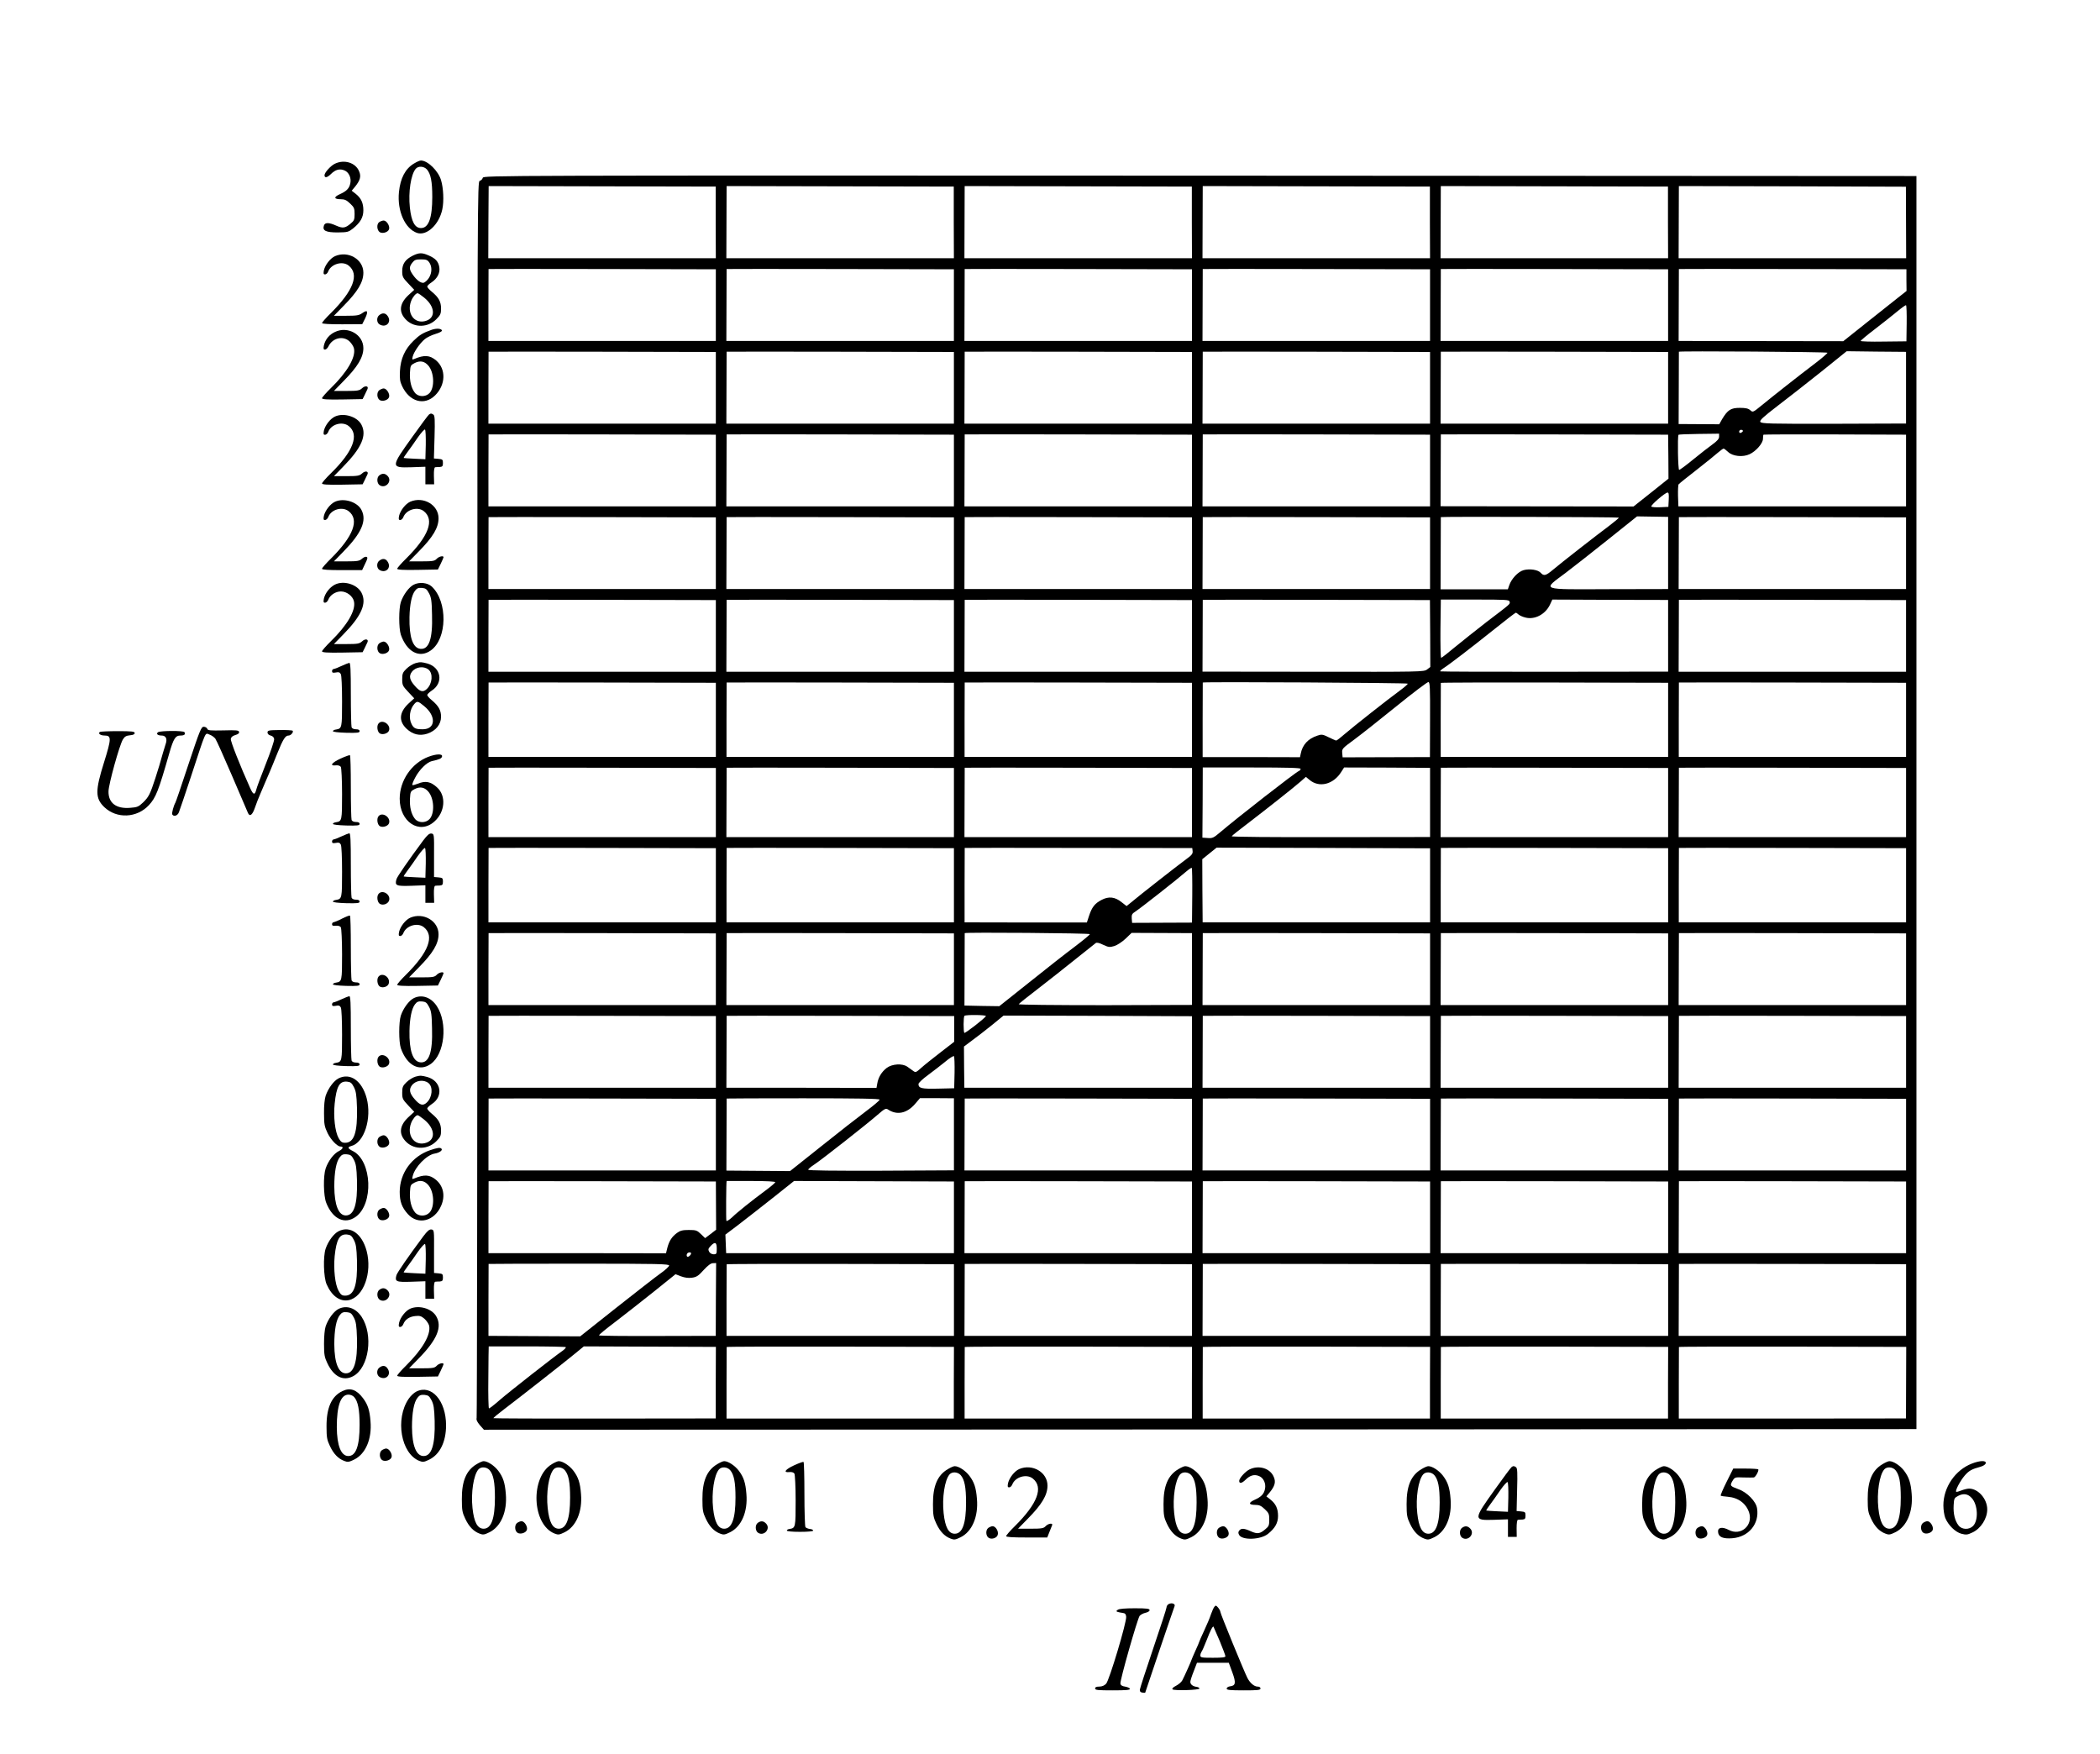 <?xml version="1.0" standalone="no"?>
<!DOCTYPE svg PUBLIC "-//W3C//DTD SVG 20010904//EN"
 "http://www.w3.org/TR/2001/REC-SVG-20010904/DTD/svg10.dtd">
<svg version="1.0" xmlns="http://www.w3.org/2000/svg"
 width="1676pt" height="1400pt" viewBox="0 0 1676 1400"
 preserveAspectRatio="xMidYMid meet">
<g transform="translate(0,1400) scale(0.1,-0.1)"
fill="#000000" stroke="none">
<path d="M3304 12695 c-69 -41 -109 -117 -120 -228 -15 -150 48 -293 145 -326
77 -25 175 66 201 188 14 65 9 170 -10 233 -22 74 -105 156 -160 157 -8 1 -33
-10 -56 -24z m103 -47 c31 -36 43 -96 43 -220 0 -167 -29 -248 -90 -248 -49 0
-77 51 -89 165 -13 122 8 262 47 308 21 24 65 21 89 -5z"/>
<path d="M2672 12693 c-33 -16 -82 -70 -82 -91 0 -24 20 -21 50 8 37 37 71 46
109 30 35 -14 56 -59 47 -102 -8 -41 -30 -64 -84 -88 -51 -23 -47 -40 8 -40
30 0 46 -7 74 -34 32 -30 36 -39 36 -84 0 -44 -4 -54 -30 -75 -44 -38 -64 -41
-116 -18 -60 27 -91 27 -99 0 -13 -40 16 -54 110 -54 79 1 86 3 122 31 59 48
83 89 83 146 0 58 -18 97 -61 131 l-32 25 25 30 c42 51 52 84 34 125 -28 69
-119 97 -194 60z"/>
<path d="M3853 12581 c-3 -11 -13 -21 -24 -24 -19 -5 -19 -91 -19 -4929 0
-2707 -3 -4933 -6 -4944 -4 -15 4 -32 26 -58 l32 -36 5717 2 5716 3 0 5000 0
5000 -5718 3 c-5620 2 -5719 2 -5724 -17z m1859 -356 l1 -286 -908 0 -908 0 1
288 c1 158 2 288 2 288 0 0 408 -1 906 -2 l906 -2 0 -286z m1900 0 l1 -286
-908 0 -908 0 1 288 c1 158 1 288 1 288 1 0 409 -1 907 -2 l906 -2 0 -286z
m1900 0 l1 -286 -908 0 -908 0 1 288 c1 158 1 288 1 288 1 0 409 -1 907 -2
l906 -2 0 -286z m1900 0 l1 -286 -908 0 -908 0 1 288 c1 158 1 288 1 288 1 0
409 -1 907 -2 l906 -2 0 -286z m1900 0 l1 -286 -908 0 -908 0 1 288 c1 158 1
288 1 288 1 0 409 -1 907 -2 l906 -2 0 -286z m1900 0 l1 -286 -908 0 -908 0 1
288 c1 158 1 288 1 288 1 0 409 -1 907 -2 l905 -3 1 -285z m-9499 -660 l0
-286 -908 0 -907 0 0 286 c1 157 1 286 1 288 1 1 409 1 907 0 l907 -2 0 -286z
m1900 0 l0 -286 -908 0 -908 0 1 286 c0 157 1 286 1 288 1 1 409 1 907 0 l907
-2 0 -286z m1900 0 l0 -286 -908 0 -908 0 1 286 c0 157 1 286 1 288 1 1 409 1
907 0 l907 -2 0 -286z m1900 0 l0 -286 -908 0 -908 0 1 286 c0 157 1 286 1
288 1 1 409 1 907 0 l907 -2 0 -286z m1900 0 l0 -286 -908 0 -908 0 1 286 c0
157 1 286 1 288 1 1 409 1 907 0 l907 -2 0 -286z m1902 199 l1 -86 -71 -56
c-38 -31 -152 -121 -252 -200 l-182 -145 -657 1 -657 1 1 286 c0 157 1 286 1
288 1 1 409 1 908 0 l908 -2 0 -87z m2 -346 l-2 -142 -183 -2 c-100 -2 -182 1
-182 5 0 4 51 47 113 94 61 47 141 110 177 140 36 30 68 53 72 51 4 -2 6 -68
5 -146z m-9504 -513 l0 -286 -908 0 -907 0 0 286 c1 157 1 286 1 288 1 1 409
1 907 0 l907 -2 0 -286z m1900 0 l0 -286 -908 0 -908 0 1 286 c0 157 1 286 1
288 1 1 409 1 907 0 l907 -2 0 -286z m1900 0 l0 -286 -908 0 -908 0 1 286 c0
157 1 286 1 288 1 1 409 1 907 0 l907 -2 0 -286z m1900 0 l0 -286 -908 0 -908
0 1 286 c0 157 1 286 1 288 1 1 409 1 907 0 l907 -2 0 -286z m1900 0 l0 -286
-908 0 -908 0 1 286 c0 157 1 286 1 288 1 1 409 1 907 0 l907 -2 0 -286z
m1272 280 c0 -5 -46 -45 -103 -88 -134 -102 -331 -257 -421 -331 -71 -58 -72
-58 -92 -40 -16 14 -36 19 -84 19 -72 0 -97 -17 -141 -90 l-23 -41 -162 1
-162 1 1 287 c0 158 1 288 1 290 2 7 1186 -1 1186 -8z m627 -279 l0 -286 -577
-2 c-517 -1 -578 1 -586 15 -7 12 21 38 138 128 82 62 239 186 350 274 l201
162 237 -3 237 -2 0 -286z m-1302 -345 c0 -5 -7 -11 -15 -15 -9 -3 -15 0 -15
9 0 8 7 15 15 15 8 0 15 -4 15 -9z m-8197 -316 l0 -286 -908 0 -907 0 0 286
c1 157 1 286 1 288 1 1 409 1 907 0 l907 -2 0 -286z m1900 0 l0 -286 -908 0
-908 0 1 286 c0 157 1 286 1 288 1 1 409 1 907 0 l907 -2 0 -286z m1900 0 l0
-286 -908 0 -908 0 1 286 c0 157 1 286 1 288 1 1 409 1 907 0 l907 -2 0 -286z
m1900 0 l0 -286 -908 0 -908 0 1 286 c0 157 1 286 1 288 1 1 409 1 907 0 l907
-2 0 -286z m1902 110 l1 -175 -139 -111 -140 -111 -770 1 -770 1 1 285 c0 157
1 286 1 288 1 1 409 1 908 0 l906 -2 2 -176z m405 160 c0 -17 -15 -34 -52 -61
-29 -21 -99 -75 -155 -121 -56 -46 -106 -83 -112 -83 -9 0 -14 264 -5 280 1 3
75 6 163 7 l161 2 0 -24z m1492 -270 l0 -286 -908 0 -909 0 -3 83 c-1 46 1 88
5 93 5 6 69 58 143 115 74 58 151 120 171 138 20 17 40 32 45 32 4 0 20 -12
36 -27 36 -35 118 -43 171 -18 52 24 107 88 107 123 0 16 2 31 4 33 2 2 259 3
571 2 l567 -2 0 -286z m-1894 -232 l-3 -58 -64 -3 c-35 -2 -68 1 -72 5 -9 9
109 111 129 112 10 1 12 -14 10 -56z m-7605 -428 l0 -286 -908 0 -907 0 0 286
c1 157 1 286 1 288 1 1 409 1 907 0 l907 -2 0 -286z m1900 0 l0 -286 -908 0
-908 0 1 286 c0 157 1 286 1 288 1 1 409 1 907 0 l907 -2 0 -286z m1900 0 l0
-286 -908 0 -908 0 1 286 c0 157 1 286 1 288 1 1 409 1 907 0 l907 -2 0 -286z
m1900 0 l0 -286 -908 0 -908 0 1 286 c0 157 1 286 1 288 1 1 409 1 907 0 l907
-2 0 -286z m1507 284 c0 -4 -35 -33 -77 -65 -101 -75 -384 -296 -449 -351 -57
-48 -73 -52 -98 -24 -22 24 -87 34 -136 21 -44 -12 -97 -68 -115 -121 l-11
-32 -268 0 -269 0 1 287 c0 157 1 287 1 289 2 5 1421 1 1421 -4z m393 -282 l0
-288 -469 -1 c-562 -2 -537 -11 -349 130 66 50 221 172 345 271 l225 180 124
-2 124 -2 0 -288z m1899 -2 l0 -286 -907 0 -908 0 1 286 c0 157 1 286 1 288 1
1 409 1 907 0 l906 -2 0 -286z m-9499 -660 l0 -286 -908 0 -907 0 0 286 c1
157 1 286 1 288 1 1 409 1 907 0 l907 -2 0 -286z m1900 0 l0 -286 -908 0 -908
0 1 286 c0 157 1 286 1 288 1 1 409 1 907 0 l907 -2 0 -286z m1900 0 l0 -286
-908 0 -908 0 1 286 c0 157 1 286 1 288 1 1 409 1 907 0 l907 -2 0 -286z
m1901 19 l1 -267 -26 -20 c-26 -19 -48 -19 -909 -18 l-883 1 1 285 c0 157 1
286 1 288 1 1 409 1 907 0 l906 -2 2 -267z m634 254 c4 -20 13 -12 -183 -161
-82 -64 -196 -154 -253 -201 -56 -47 -106 -86 -110 -86 -5 0 -7 105 -6 233 2
127 3 232 3 232 1 0 124 0 273 0 249 0 273 -1 276 -17z m1265 -272 l0 -286
-907 -1 c-499 -1 -909 1 -912 3 -2 3 8 13 23 23 49 31 222 164 401 307 95 76
175 138 179 138 4 0 14 -6 22 -14 9 -8 33 -19 54 -24 73 -20 158 23 196 100
l20 43 462 -2 462 -1 0 -286z m1899 -1 l0 -286 -907 0 -908 0 1 286 c0 157 1
286 1 288 1 1 409 1 907 0 l906 -2 0 -286z m-9499 -670 l0 -296 -908 0 -907 0
0 296 c1 162 1 296 1 298 1 1 409 1 907 0 l907 -2 0 -296z m1900 0 l0 -296
-908 0 -907 0 0 296 c0 162 1 296 1 298 1 1 409 1 907 0 l907 -2 0 -296z
m1900 0 l0 -296 -908 0 -907 0 0 296 c0 162 1 296 1 298 1 1 409 1 907 0 l907
-2 0 -296z m1722 289 c0 -5 -27 -29 -60 -53 -100 -73 -376 -291 -442 -348 -33
-29 -64 -53 -69 -53 -4 0 -31 12 -60 26 -48 24 -56 25 -91 13 -73 -24 -118
-72 -132 -143 l-6 -29 -389 1 -388 0 0 296 c0 163 1 297 1 299 2 7 1636 -2
1636 -9z m178 -287 l-1 -299 -349 -1 -348 -1 -3 35 c-3 33 1 37 95 106 54 40
206 160 338 267 132 107 247 194 255 193 12 -2 14 -45 13 -300z m1900 -2 l0
-296 -908 0 -907 0 0 293 c0 161 1 295 1 298 1 3 409 4 907 3 l907 -2 0 -296z
m1899 0 l0 -296 -907 0 -907 0 0 296 c0 162 1 296 1 298 1 1 409 1 907 0 l906
-2 0 -296z m-9499 -660 l0 -276 -908 0 -907 0 0 276 c1 151 1 276 1 278 1 1
409 1 907 0 l907 -2 0 -276z m1900 0 l0 -276 -908 0 -908 0 1 276 c0 151 1
276 1 278 1 1 409 1 907 0 l907 -2 0 -276z m1900 0 l0 -276 -908 0 -908 0 1
276 c0 151 1 276 1 278 1 1 409 1 907 0 l907 -2 0 -276z m867 269 c0 -7 -6
-14 -14 -17 -26 -10 -496 -376 -628 -489 -52 -44 -61 -49 -99 -46 l-43 3 2
280 c0 154 1 280 1 280 1 0 177 0 391 0 289 0 390 -3 390 -11z m1033 -268 l0
-276 -794 -1 c-457 -1 -792 2 -789 7 2 5 61 52 130 104 150 115 358 279 419
332 l43 38 29 -24 c77 -65 190 -37 253 63 l23 36 343 -1 343 -2 0 -276z m1900
-1 l0 -276 -908 0 -908 0 1 276 c0 151 1 276 1 278 1 1 409 1 907 0 l907 -2 0
-276z m1899 0 l0 -276 -907 0 -908 0 1 276 c0 151 1 276 1 278 1 1 409 1 907
0 l906 -2 0 -276z m-9499 -660 l0 -296 -908 0 -907 0 0 296 c1 162 1 296 1
298 1 1 409 1 907 0 l907 -2 0 -296z m1900 0 l0 -296 -908 0 -907 0 0 296 c0
162 1 296 1 298 1 1 409 1 907 0 l907 -2 0 -296z m1905 272 c2 -20 -7 -32 -50
-63 -54 -39 -374 -289 -440 -345 l-37 -30 -40 31 c-53 43 -103 48 -160 18 -54
-28 -77 -58 -100 -128 l-17 -52 -488 0 -488 1 0 295 c0 163 1 297 1 299 1 1
409 1 909 0 l907 -1 3 -25z m1895 -272 l0 -296 -908 0 -907 0 -2 252 -1 252
57 46 57 46 852 -2 852 -3 0 -295z m1900 0 l0 -296 -908 0 -907 0 0 296 c0
162 1 296 1 298 1 1 409 1 907 0 l907 -2 0 -296z m1899 0 l0 -296 -907 0 -907
0 0 296 c0 162 1 296 1 298 1 1 409 1 907 0 l906 -2 0 -296z m-5697 -81 l-2
-217 -239 -1 -239 -1 -3 35 c-2 30 2 38 30 56 38 24 343 264 403 317 22 19 43
33 46 31 3 -1 5 -101 4 -220z m-3802 -589 l0 -286 -908 0 -907 0 0 286 c1 157
1 286 1 288 1 1 409 1 907 0 l907 -2 0 -286z m1900 0 l0 -286 -908 0 -908 0 1
286 c0 157 1 286 1 288 1 1 409 1 907 0 l907 -2 0 -286z m1085 280 c-1 -6 -56
-51 -122 -101 -67 -50 -229 -177 -361 -283 l-240 -191 -139 2 -139 3 1 288 c0
158 1 288 1 290 2 8 1001 0 999 -8z m815 -279 l0 -286 -694 -2 c-409 0 -692 3
-689 8 3 5 72 61 155 124 82 64 217 169 298 235 82 66 155 124 162 129 8 6 29
1 59 -14 43 -20 52 -21 89 -10 23 7 61 32 89 58 l49 47 241 -1 241 -1 0 -287z
m1900 -1 l0 -286 -908 0 -908 0 1 286 c0 157 1 286 1 288 1 1 409 1 907 0
l907 -2 0 -286z m1900 0 l0 -286 -908 0 -908 0 1 286 c0 157 1 286 1 288 1 1
409 1 907 0 l907 -2 0 -286z m1899 0 l0 -286 -907 0 -908 0 1 286 c0 157 1
286 1 288 1 1 409 1 907 0 l906 -2 0 -286z m-9499 -660 l0 -286 -908 0 -907 0
0 286 c1 157 1 286 1 288 1 1 409 1 907 0 l907 -2 0 -286z m1902 183 l0 -102
-111 -86 c-61 -47 -130 -102 -153 -123 -40 -36 -44 -38 -64 -23 -12 9 -33 24
-46 33 -40 28 -121 23 -165 -10 -40 -31 -67 -75 -75 -125 l-6 -34 -599 1 -599
0 1 285 c0 157 1 287 1 289 1 1 409 1 908 0 l908 -2 0 -103z m253 103 c-6 -16
-166 -140 -172 -134 -8 9 -8 128 1 136 10 10 175 8 171 -2z m1645 -286 l0
-286 -909 0 -908 0 -2 165 -1 164 64 48 c36 26 107 81 159 123 l93 76 752 -2
752 -3 0 -285z m1900 0 l0 -286 -908 0 -908 0 1 286 c0 157 1 286 1 288 1 1
409 1 907 0 l907 -2 0 -286z m1900 0 l0 -286 -908 0 -908 0 1 286 c0 157 1
286 1 288 1 1 409 1 907 0 l907 -2 0 -286z m1899 0 l0 -286 -907 0 -908 0 1
286 c0 157 1 286 1 288 1 1 409 1 907 0 l906 -2 0 -286z m-7594 -166 l-3 -124
-129 -3 c-132 -3 -156 3 -156 37 0 9 35 42 78 73 42 31 104 79 137 106 33 28
64 47 68 43 4 -4 6 -64 5 -132z m-1905 -494 l0 -286 -908 0 -907 0 0 286 c1
157 1 286 1 288 1 1 409 1 907 0 l907 -2 0 -286z m1307 279 c0 -6 -48 -47
-107 -91 -60 -45 -221 -170 -358 -280 l-250 -199 -254 2 -254 2 1 286 c0 157
1 287 1 289 1 1 276 2 611 2 443 0 610 -3 610 -11z m593 -277 l0 -287 -582 -3
c-382 -1 -581 1 -581 8 0 6 22 24 48 41 62 41 418 321 503 395 59 51 68 56 85
45 71 -48 150 -32 215 42 l41 48 135 0 136 -1 0 -288z m1900 -2 l0 -286 -908
0 -908 0 1 286 c0 157 1 286 1 288 1 1 409 1 907 0 l907 -2 0 -286z m1900 0
l0 -286 -908 0 -908 0 1 286 c0 157 1 286 1 288 1 1 409 1 907 0 l907 -2 0
-286z m1900 0 l0 -286 -908 0 -908 0 1 286 c0 157 1 286 1 288 1 1 409 1 907
0 l907 -2 0 -286z m1899 0 l0 -286 -907 0 -908 0 1 286 c0 157 1 286 1 288 1
1 409 1 907 0 l906 -2 0 -286z m-9498 -567 l1 -192 -44 -34 -44 -33 -33 32
c-31 30 -39 33 -97 33 -50 0 -69 -5 -95 -24 -41 -31 -61 -62 -76 -117 l-11
-45 -709 1 -708 0 0 286 c1 157 1 286 1 288 1 1 409 1 908 0 l906 -2 1 -193z
m473 187 c-1 -5 -38 -37 -82 -69 -104 -77 -221 -170 -266 -214 -20 -18 -39
-30 -42 -25 -4 7 -2 318 2 318 0 0 89 0 196 0 125 0 194 -4 192 -10z m1426
-280 l0 -286 -909 0 -909 0 -3 74 -3 74 98 74 c53 41 177 137 274 214 l176
140 638 -2 638 -2 0 -286z m1900 0 l0 -286 -908 0 -908 0 1 286 c0 157 1 286
1 288 1 1 409 1 907 0 l907 -2 0 -286z m1900 0 l0 -286 -908 0 -908 0 1 286
c0 157 1 286 1 288 1 1 409 1 907 0 l907 -2 0 -286z m1900 0 l0 -286 -908 0
-908 0 1 286 c0 157 1 286 1 288 1 1 409 1 907 0 l907 -2 0 -286z m1899 0 l0
-286 -907 0 -908 0 1 286 c0 157 1 286 1 288 1 1 409 1 907 0 l906 -2 0 -286z
m-9492 -250 c0 -41 -2 -45 -25 -45 -14 0 -29 8 -36 21 -9 17 -7 25 12 45 35
37 49 31 49 -21z m-211 -51 c-6 -8 -15 -14 -20 -14 -14 0 -11 28 4 33 20 7 29
-4 16 -19z m-169 -84 c-1 -8 -32 -37 -71 -64 -38 -27 -197 -151 -354 -275
l-285 -226 -366 2 -366 2 0 286 c1 157 1 286 1 288 1 1 325 2 721 2 634 0 720
-2 720 -15z m373 -270 l-1 -291 -466 -1 c-256 -1 -466 1 -466 5 -1 5 59 54
132 109 73 56 211 164 306 240 l173 139 44 -17 c30 -11 59 -15 87 -11 36 5 51
14 93 61 34 37 58 55 75 55 l25 1 -2 -290z m1900 -5 l0 -286 -908 0 -907 0 0
283 c0 156 1 285 1 288 1 3 409 4 907 3 l907 -2 0 -286z m1900 0 l0 -286 -908
0 -908 0 1 286 c0 157 1 286 1 288 1 1 409 1 907 0 l907 -2 0 -286z m1900 0
l0 -286 -908 0 -908 0 1 286 c0 157 1 286 1 288 1 1 409 1 907 0 l907 -2 0
-286z m1900 0 l0 -286 -908 0 -908 0 1 286 c0 157 1 286 1 288 1 1 409 1 907
0 l907 -2 0 -286z m1899 0 l0 -286 -907 0 -908 0 1 286 c0 157 1 286 1 288 1
1 409 1 907 0 l906 -2 0 -286z m-10697 -376 c3 -4 -9 -17 -27 -30 -67 -46
-424 -326 -499 -391 -43 -38 -82 -68 -87 -68 -4 0 -7 111 -5 248 1 136 2 247
3 247 0 0 137 0 304 0 167 0 307 -3 311 -6z m1197 -284 l0 -285 -886 -1 c-487
-1 -887 1 -888 3 -2 3 38 36 87 73 120 91 472 367 562 441 l72 59 527 -2 527
-2 -1 -286z m1900 0 l0 -286 -907 0 -907 0 0 283 c0 156 1 285 1 288 1 3 409
4 907 3 l907 -2 -1 -286z m1900 0 l0 -286 -907 0 -907 0 0 283 c0 156 1 285 1
288 1 3 409 4 907 3 l907 -2 -1 -286z m1900 0 l0 -286 -907 0 -907 0 0 283 c0
156 1 285 1 288 1 3 409 4 907 3 l907 -2 -1 -286z m1900 0 l0 -286 -907 0
-907 0 0 283 c0 156 1 285 1 288 1 3 409 4 907 3 l907 -2 -1 -286z m1900 0
l-1 -285 -906 -1 -907 0 0 283 c0 156 1 285 1 288 1 3 409 4 907 3 l907 -2 -1
-286z"/>
<path d="M3026 12227 c-22 -16 -18 -65 5 -80 23 -14 67 0 74 24 8 25 -19 69
-43 69 -10 0 -26 -6 -36 -13z"/>
<path d="M3295 11960 c-60 -30 -85 -66 -85 -123 0 -44 4 -53 48 -99 l48 -51
-48 -44 c-73 -69 -77 -138 -13 -199 65 -61 171 -58 236 7 34 34 39 45 39 87 0
54 -19 89 -74 134 -20 16 -36 35 -36 41 0 7 16 22 35 34 45 30 69 76 61 121
-7 44 -30 70 -84 93 -54 24 -77 23 -127 -1z m132 -56 c32 -49 13 -125 -40
-158 -20 -13 -61 15 -94 64 -28 41 -29 60 -2 94 17 22 28 26 69 26 42 0 52 -4
67 -26z m-42 -279 c91 -74 94 -167 6 -188 -87 -21 -146 65 -110 160 12 32 38
63 52 63 5 0 29 -16 52 -35z"/>
<path d="M2674 11956 c-38 -17 -79 -70 -89 -113 -5 -27 -3 -33 9 -33 9 0 20
10 25 23 23 60 113 87 163 48 88 -70 39 -200 -141 -379 -39 -38 -71 -75 -71
-80 0 -7 58 -10 161 -10 l160 1 24 48 c26 56 18 70 -24 40 -25 -18 -44 -21
-127 -21 l-99 0 76 78 c115 116 159 191 159 266 0 107 -121 177 -226 132z"/>
<path d="M3028 11486 c-25 -18 -23 -63 3 -76 50 -28 95 18 65 65 -18 28 -42
31 -68 11z"/>
<path d="M3445 11368 c-71 -25 -97 -41 -145 -88 -69 -67 -103 -143 -108 -241
-3 -61 0 -84 17 -120 59 -126 178 -159 264 -74 85 84 88 211 7 279 -50 42 -94
45 -174 11 -17 -7 -18 -5 -12 20 9 36 57 106 96 138 16 14 55 33 86 42 33 10
54 21 51 28 -5 16 -44 18 -82 5z m-28 -284 c48 -53 54 -175 11 -221 -31 -33
-90 -32 -117 3 -29 37 -43 94 -39 162 3 54 5 58 38 75 42 21 77 15 107 -19z"/>
<path d="M2674 11351 c-46 -21 -78 -60 -89 -108 -5 -26 -3 -33 9 -33 8 0 21
12 28 27 33 67 117 86 168 38 16 -15 32 -41 35 -56 16 -70 -55 -190 -184 -316
-39 -38 -71 -75 -71 -81 0 -9 40 -12 162 -10 l162 3 15 30 c8 17 18 38 23 48
13 27 -17 33 -43 8 -20 -18 -35 -21 -123 -21 l-101 0 76 78 c114 115 159 191
159 264 0 107 -123 178 -226 129z"/>
<path d="M3027 10886 c-22 -17 -20 -64 4 -79 23 -14 67 0 74 24 8 25 -19 69
-43 69 -9 0 -25 -7 -35 -14z"/>
<path d="M3424 10692 c-6 -4 -65 -83 -132 -177 -175 -244 -175 -249 -9 -244
l112 4 0 -70 0 -70 35 0 35 0 -2 68 c-1 44 3 67 10 68 7 1 23 2 37 2 21 2 25
7 25 32 0 27 -3 30 -36 33 l-36 3 5 171 c4 138 2 172 -9 179 -17 11 -21 11
-35 1z m-26 -243 l-3 -114 -85 4 c-47 2 -86 5 -88 6 -2 2 12 23 30 47 18 24
55 76 82 116 28 40 54 68 58 64 5 -5 7 -60 6 -123z"/>
<path d="M2674 10676 c-38 -17 -79 -70 -89 -113 -5 -27 -3 -33 9 -33 9 0 21
11 26 24 23 61 112 86 163 46 87 -69 36 -203 -142 -377 -39 -38 -71 -75 -71
-81 0 -9 40 -12 162 -10 l162 3 15 30 c8 17 18 38 23 48 13 27 -17 33 -43 8
-20 -18 -35 -21 -123 -21 l-101 0 76 78 c144 147 188 247 144 332 -33 65 -141
98 -211 66z"/>
<path d="M3027 10206 c-22 -17 -20 -64 4 -79 47 -29 101 32 64 73 -21 23 -43
25 -68 6z"/>
<path d="M2674 9996 c-38 -17 -79 -70 -89 -113 -5 -27 -3 -33 9 -33 9 0 21 11
26 24 23 61 112 86 163 46 87 -68 37 -200 -142 -378 -39 -38 -71 -75 -71 -81
0 -8 50 -11 160 -11 l160 0 24 51 c20 40 22 51 11 55 -8 3 -24 -4 -36 -15 -20
-18 -35 -21 -123 -21 l-101 0 76 78 c144 147 188 247 144 332 -33 65 -141 98
-211 66z"/>
<path d="M3274 9996 c-38 -17 -79 -70 -89 -113 -5 -27 -3 -33 9 -33 9 0 20 10
25 23 23 60 113 87 163 48 88 -70 39 -200 -141 -379 -39 -38 -71 -75 -71 -81
0 -8 47 -11 163 -9 l162 3 22 45 c12 25 22 48 23 53 0 15 -38 6 -55 -13 -16
-17 -31 -20 -119 -20 l-101 0 76 78 c115 116 159 191 159 266 0 107 -121 177
-226 132z"/>
<path d="M3028 9526 c-25 -18 -23 -63 3 -76 50 -27 94 20 63 67 -16 26 -40 29
-66 9z"/>
<path d="M2672 9334 c-41 -21 -77 -68 -87 -111 -5 -27 -3 -33 9 -33 9 0 21 11
26 24 14 37 58 66 101 66 46 0 95 -37 104 -80 16 -71 -54 -190 -184 -317 -39
-38 -71 -75 -71 -81 0 -9 40 -12 162 -10 l162 3 15 30 c8 17 18 38 23 48 13
27 -17 33 -43 8 -20 -18 -35 -21 -123 -21 l-101 0 76 78 c144 147 188 247 144
332 -35 67 -143 100 -213 64z"/>
<path d="M3302 9334 c-38 -19 -83 -80 -103 -139 -17 -52 -17 -208 0 -260 48
-138 148 -191 239 -126 132 93 136 390 8 510 -33 31 -99 38 -144 15z m122 -69
c18 -33 22 -62 24 -172 6 -193 -25 -279 -94 -271 -59 7 -89 93 -86 252 2 101
18 178 44 211 16 21 27 25 56 23 30 -3 38 -9 56 -43z"/>
<path d="M3027 8866 c-22 -17 -20 -64 4 -79 23 -14 67 0 74 24 8 25 -19 69
-43 69 -9 0 -25 -7 -35 -14z"/>
<path d="M3317 8708 c-21 -6 -54 -26 -73 -45 -30 -29 -34 -40 -34 -84 0 -47 4
-54 48 -101 l48 -51 -48 -44 c-72 -69 -77 -138 -14 -198 50 -47 105 -60 167
-40 68 23 109 74 109 135 0 52 -20 87 -74 132 -20 16 -36 35 -36 41 0 7 16 22
35 35 97 62 76 186 -35 217 -46 12 -55 13 -93 3z m102 -51 c39 -31 32 -114
-13 -156 -30 -28 -54 -22 -95 25 -42 47 -49 79 -24 112 30 40 93 49 132 19z
m-34 -292 c98 -80 92 -185 -11 -185 -56 0 -72 7 -89 41 -25 48 -15 120 22 161
22 25 30 23 78 -17z"/>
<path d="M2725 8685 c-27 -13 -56 -24 -62 -24 -7 -1 -13 -8 -13 -17 0 -13 7
-15 30 -11 23 5 32 2 40 -13 6 -11 10 -102 10 -218 0 -211 -1 -216 -48 -224
-12 -1 -24 -7 -25 -13 -1 -6 41 -11 106 -13 91 -2 107 0 107 13 0 10 -10 15
-29 15 -17 0 -31 6 -35 16 -3 9 -6 128 -6 265 0 193 -3 249 -12 249 -7 -1 -35
-12 -63 -25z"/>
<path d="M3021 8226 c-16 -19 -10 -66 10 -79 23 -14 67 0 74 24 15 47 -54 92
-84 55z"/>
<path d="M1505 7903 c-54 -164 -101 -302 -105 -308 -14 -24 -31 -86 -25 -95
12 -20 43 -10 53 18 6 15 50 144 97 287 123 375 110 346 146 333 16 -5 37 -20
47 -32 9 -12 70 -148 136 -302 65 -153 122 -286 126 -294 14 -29 34 -14 53 40
10 30 32 87 49 125 17 39 36 85 44 103 8 17 20 47 28 65 8 17 34 83 59 144 46
114 64 143 90 143 18 0 41 26 33 38 -2 4 -49 7 -103 6 -88 -1 -98 -3 -98 -20
0 -11 10 -20 25 -24 16 -4 26 -14 28 -28 2 -12 -28 -102 -67 -200 -38 -97 -73
-189 -76 -205 -12 -45 -24 -41 -49 15 -81 180 -157 373 -154 391 2 14 14 24
36 31 22 6 32 14 30 25 -3 13 -21 15 -126 12 -104 -2 -123 -1 -128 13 -3 9
-16 16 -28 16 -20 0 -31 -27 -121 -297z"/>
<path d="M798 8159 c-19 -12 3 -29 37 -29 55 0 55 -23 -5 -215 -71 -226 -70
-286 2 -356 99 -95 261 -88 357 16 55 60 76 113 161 410 35 122 50 145 91 145
30 0 42 10 31 27 -8 13 -189 12 -210 0 -19 -13 -4 -27 28 -27 34 0 47 -27 32
-68 -5 -15 -15 -47 -22 -72 -26 -92 -30 -107 -60 -200 -42 -128 -52 -149 -98
-194 -36 -34 -46 -39 -104 -43 -111 -9 -174 39 -172 132 1 57 87 368 115 414
14 23 26 30 56 33 26 2 38 8 38 18 0 12 -22 15 -133 15 -74 0 -139 -3 -144 -6z"/>
<path d="M2718 7946 c-72 -33 -90 -60 -38 -54 19 2 34 -3 40 -12 5 -8 10 -106
10 -216 0 -213 -1 -218 -48 -226 -12 -1 -24 -7 -25 -13 -1 -6 41 -11 106 -13
91 -2 107 0 107 13 0 10 -10 15 -29 15 -17 0 -31 6 -35 16 -3 9 -6 128 -6 264
0 137 -3 251 -7 253 -5 2 -38 -10 -75 -27z"/>
<path d="M3418 7960 c-133 -51 -228 -189 -228 -334 0 -185 157 -289 276 -183
86 75 97 206 22 273 -51 47 -93 55 -155 29 -20 -8 -39 -13 -42 -10 -3 4 7 31
23 60 33 63 93 122 133 131 60 13 78 21 81 37 5 23 -47 21 -110 -3z m-1 -276
c48 -53 54 -175 11 -221 -31 -33 -90 -32 -117 3 -29 37 -43 94 -39 162 3 54 5
58 38 75 42 21 77 15 107 -19z"/>
<path d="M3021 7486 c-16 -19 -10 -66 10 -79 23 -14 67 0 74 24 15 47 -54 92
-84 55z"/>
<path d="M2725 7325 c-27 -13 -56 -24 -62 -24 -7 -1 -13 -8 -13 -17 0 -13 7
-15 30 -11 23 5 32 2 40 -13 6 -11 10 -102 10 -218 0 -211 -1 -216 -48 -224
-12 -1 -24 -7 -25 -13 -1 -6 41 -11 106 -13 91 -2 107 0 107 13 0 10 -10 15
-29 15 -17 0 -31 6 -35 16 -3 9 -6 128 -6 265 0 193 -3 249 -12 249 -7 -1 -35
-12 -63 -25z"/>
<path d="M3378 7293 c-116 -156 -209 -290 -214 -310 -14 -51 -3 -56 119 -52
l112 4 0 -70 0 -70 35 0 35 0 -2 68 c-1 44 3 67 10 68 7 1 23 2 37 2 21 2 25
7 25 32 0 27 -3 30 -36 33 l-35 3 0 172 c1 169 1 172 -21 175 -16 2 -32 -11
-65 -55z m20 -184 l-3 -114 -85 4 c-47 2 -86 5 -88 6 -2 2 12 23 30 47 18 24
55 76 82 116 28 40 54 68 58 64 5 -5 7 -60 6 -123z"/>
<path d="M3021 6866 c-16 -19 -10 -66 10 -79 26 -16 68 0 75 29 12 47 -55 87
-85 50z"/>
<path d="M2730 6669 c-30 -16 -61 -28 -67 -29 -7 0 -13 -7 -13 -16 0 -11 8
-15 30 -12 19 2 34 -3 40 -12 5 -8 10 -106 10 -216 0 -213 -1 -218 -48 -226
-12 -1 -24 -7 -25 -13 -1 -6 41 -11 106 -13 91 -2 107 0 107 13 0 10 -10 15
-29 15 -17 0 -31 6 -35 16 -3 9 -6 128 -6 264 0 137 -3 251 -7 253 -5 2 -33
-9 -63 -24z"/>
<path d="M3274 6676 c-38 -17 -79 -70 -89 -113 -5 -27 -3 -33 9 -33 9 0 20 10
25 23 23 60 113 87 163 48 88 -70 39 -200 -141 -379 -39 -38 -71 -75 -71 -81
0 -8 47 -11 163 -9 l162 3 22 45 c12 25 22 48 23 53 0 15 -38 6 -55 -13 -16
-17 -31 -20 -119 -20 l-101 0 76 78 c115 116 159 191 159 266 0 107 -121 177
-226 132z"/>
<path d="M3021 6206 c-16 -19 -10 -66 10 -79 24 -15 66 -1 72 25 13 49 -51 91
-82 54z"/>
<path d="M2725 6025 c-27 -13 -56 -24 -62 -24 -7 -1 -13 -8 -13 -17 0 -13 7
-15 30 -11 23 5 32 2 40 -13 6 -11 10 -102 10 -218 0 -211 -1 -216 -48 -224
-12 -1 -24 -7 -25 -13 -1 -6 41 -11 106 -13 91 -2 107 0 107 13 0 10 -10 15
-29 15 -17 0 -31 6 -35 16 -3 9 -6 128 -6 265 0 193 -3 249 -12 249 -7 -1 -35
-12 -63 -25z"/>
<path d="M3302 6034 c-38 -19 -83 -80 -103 -139 -17 -52 -17 -208 0 -260 48
-138 148 -191 239 -126 111 79 137 327 48 462 -47 71 -120 95 -184 63z m122
-69 c18 -33 22 -62 24 -172 6 -193 -25 -279 -94 -271 -59 7 -89 93 -86 252 2
101 18 178 44 211 16 21 27 25 56 23 30 -3 38 -9 56 -43z"/>
<path d="M3021 5566 c-16 -19 -10 -66 10 -79 23 -14 67 0 74 24 15 47 -54 92
-84 55z"/>
<path d="M3317 5408 c-21 -6 -54 -26 -73 -45 -30 -29 -34 -40 -34 -84 0 -47 4
-54 48 -101 l48 -51 -48 -44 c-73 -69 -77 -138 -13 -199 65 -61 171 -58 236 7
34 34 39 45 39 87 0 54 -19 89 -74 134 -20 16 -36 35 -36 41 0 7 16 22 35 35
97 62 76 186 -35 217 -46 12 -55 13 -93 3z m102 -51 c39 -31 32 -114 -13 -156
-30 -28 -54 -22 -95 25 -42 47 -49 79 -24 112 30 40 93 49 132 19z m-34 -292
c91 -74 94 -167 6 -188 -87 -21 -146 65 -110 160 12 32 38 63 52 63 5 0 29
-16 52 -35z"/>
<path d="M2702 5394 c-38 -19 -83 -80 -103 -139 -8 -24 -14 -79 -13 -140 0
-89 4 -106 29 -159 27 -54 77 -106 103 -106 27 0 19 -20 -13 -36 -40 -19 -85
-78 -106 -139 -20 -60 -18 -219 5 -275 51 -129 147 -174 235 -111 144 103 130
445 -21 524 -44 22 -47 32 -15 41 104 26 166 221 123 383 -37 138 -131 204
-224 157z m122 -69 c17 -33 22 -62 25 -165 5 -196 -23 -280 -94 -280 -26 0
-35 7 -53 38 -28 51 -42 169 -31 274 14 137 38 181 98 176 29 -3 38 -10 55
-43z m0 -580 c17 -33 22 -62 25 -165 5 -191 -23 -280 -89 -280 -58 0 -91 83
-92 231 0 114 15 198 44 234 16 21 27 25 56 23 30 -3 38 -9 56 -43z"/>
<path d="M3027 4926 c-22 -17 -20 -64 4 -79 23 -14 67 0 74 24 8 25 -19 69
-43 69 -9 0 -25 -7 -35 -14z"/>
<path d="M3433 4821 c-146 -50 -242 -182 -243 -332 0 -78 17 -125 66 -179 81
-89 212 -56 265 68 34 78 18 156 -41 206 -50 42 -94 45 -174 11 -17 -7 -18 -5
-12 20 18 73 112 169 176 179 37 6 66 27 53 39 -10 11 -33 7 -90 -12z m-16
-277 c48 -53 54 -175 11 -221 -31 -33 -90 -32 -117 3 -29 37 -43 94 -39 162 3
54 5 58 38 75 42 21 77 15 107 -19z"/>
<path d="M3027 4346 c-22 -17 -20 -64 4 -79 23 -14 67 0 74 24 8 25 -19 69
-43 69 -9 0 -25 -7 -35 -14z"/>
<path d="M2702 4174 c-38 -19 -83 -80 -103 -139 -21 -62 -17 -229 8 -285 41
-93 106 -140 176 -126 118 24 189 219 143 393 -37 138 -131 204 -224 157z
m122 -69 c17 -33 22 -62 25 -165 5 -196 -23 -280 -94 -280 -26 0 -35 7 -53 39
-28 50 -41 171 -31 277 14 133 39 177 98 172 29 -3 38 -10 55 -43z"/>
<path d="M3378 4133 c-116 -156 -209 -290 -214 -310 -14 -51 -3 -56 119 -52
l112 4 0 -70 0 -70 35 0 35 0 -2 68 c-1 44 3 67 10 68 7 1 23 2 37 2 21 2 25
7 25 32 0 27 -3 30 -36 33 l-35 3 0 172 c1 169 1 172 -21 175 -16 2 -32 -11
-65 -55z m20 -184 l-3 -114 -85 4 c-47 2 -86 5 -88 6 -2 2 12 23 30 47 18 24
55 76 82 116 28 40 54 68 58 64 5 -5 7 -60 6 -123z"/>
<path d="M3027 3706 c-22 -17 -20 -64 4 -79 47 -29 101 32 64 73 -21 23 -43
25 -68 6z"/>
<path d="M2702 3554 c-38 -19 -83 -80 -103 -139 -8 -24 -13 -79 -13 -140 0
-87 4 -107 27 -155 51 -108 128 -145 207 -102 125 68 161 329 66 473 -47 71
-120 95 -184 63z m122 -69 c17 -33 22 -62 25 -165 5 -188 -24 -280 -88 -280
-59 0 -92 82 -93 231 0 114 15 198 44 234 16 21 27 25 56 23 30 -3 38 -9 56
-43z"/>
<path d="M3274 3556 c-38 -17 -79 -70 -89 -113 -5 -27 -3 -33 9 -33 9 0 20 10
25 23 14 36 47 59 94 64 36 4 48 1 74 -21 17 -15 34 -40 38 -56 15 -70 -52
-187 -184 -318 -39 -38 -71 -75 -71 -81 0 -8 47 -11 163 -9 l162 3 22 45 c12
25 22 48 23 53 0 15 -38 6 -55 -13 -16 -17 -31 -20 -119 -20 l-101 0 76 78
c149 152 191 254 139 340 -37 60 -136 88 -206 58z"/>
<path d="M3028 3086 c-25 -18 -23 -63 3 -76 50 -27 94 20 63 67 -16 26 -40 29
-66 9z"/>
<path d="M2732 2898 c-86 -41 -127 -134 -126 -283 0 -87 4 -107 27 -155 29
-62 66 -101 114 -119 28 -11 37 -10 80 11 91 45 142 164 130 305 -7 91 -22
134 -60 185 -52 69 -103 86 -165 56z m95 -48 c30 -34 43 -101 43 -221 0 -168
-29 -249 -90 -249 -58 0 -91 83 -92 231 0 171 31 259 93 259 17 0 36 -8 46
-20z"/>
<path d="M3322 2894 c-18 -9 -46 -35 -61 -58 -109 -161 -61 -437 86 -495 28
-11 37 -10 80 11 84 42 133 142 133 273 0 198 -118 330 -238 269z m122 -69
c17 -33 22 -62 25 -165 5 -188 -24 -280 -88 -280 -59 0 -92 82 -93 231 0 114
15 198 44 234 16 21 27 25 56 23 30 -3 38 -9 56 -43z"/>
<path d="M3047 2426 c-22 -17 -20 -64 4 -79 23 -14 67 0 74 24 8 25 -19 69
-43 69 -9 0 -25 -7 -35 -14z"/>
<path d="M3804 2315 c-83 -49 -119 -135 -118 -280 0 -87 4 -107 27 -155 29
-62 66 -101 114 -119 28 -11 37 -10 80 11 91 45 142 164 130 305 -7 91 -22
134 -60 185 -31 41 -85 77 -117 77 -8 1 -33 -10 -56 -24z m103 -47 c31 -36 43
-96 43 -220 0 -167 -29 -248 -90 -248 -49 0 -77 51 -89 165 -13 122 8 262 47
308 21 24 65 21 89 -5z"/>
<path d="M4404 2315 c-174 -104 -159 -483 23 -554 28 -11 37 -10 80 11 91 45
142 164 130 305 -7 91 -22 134 -60 185 -31 41 -85 77 -117 77 -8 1 -33 -10
-56 -24z m103 -47 c31 -36 43 -96 43 -220 0 -167 -29 -248 -90 -248 -49 0 -77
51 -89 165 -13 122 8 262 47 308 21 24 65 21 89 -5z"/>
<path d="M5724 2315 c-83 -49 -119 -135 -118 -280 0 -87 4 -107 27 -155 29
-62 66 -101 114 -119 28 -11 37 -10 80 11 91 45 142 164 130 305 -7 91 -22
134 -60 185 -31 41 -85 77 -117 77 -8 1 -33 -10 -56 -24z m103 -47 c31 -36 43
-96 43 -220 0 -167 -29 -248 -90 -248 -49 0 -77 51 -89 165 -13 122 8 262 47
308 21 24 65 21 89 -5z"/>
<path d="M6338 2306 c-72 -33 -90 -60 -38 -54 19 2 34 -3 40 -12 5 -8 10 -106
10 -216 0 -213 -1 -218 -48 -226 -12 -1 -23 -7 -22 -13 0 -6 42 -10 105 -10
63 0 105 4 105 10 0 6 -12 12 -27 13 -15 2 -31 9 -35 15 -4 7 -8 125 -8 264 0
138 -3 254 -7 256 -5 2 -38 -10 -75 -27z"/>
<path d="M15024 2315 c-83 -49 -119 -135 -118 -280 0 -87 4 -107 27 -155 29
-62 66 -101 114 -119 28 -11 37 -10 80 11 91 45 142 164 130 305 -7 91 -22
134 -60 185 -31 41 -85 77 -117 77 -8 1 -33 -10 -56 -24z m103 -47 c31 -36 43
-96 43 -220 0 -167 -29 -248 -90 -248 -49 0 -77 51 -89 165 -13 122 8 262 47
308 21 24 65 21 89 -5z"/>
<path d="M15738 2320 c-133 -51 -228 -189 -228 -334 0 -35 7 -80 15 -100 24
-58 79 -112 128 -126 39 -10 49 -9 89 10 67 31 118 111 118 184 0 84 -72 166
-145 166 -14 0 -42 -7 -62 -15 -20 -8 -38 -13 -41 -10 -9 9 34 90 69 130 34
39 57 51 124 69 24 7 41 18 43 29 5 23 -46 22 -110 -3z m-1 -276 c48 -53 54
-175 11 -221 -31 -33 -90 -32 -117 3 -29 37 -43 94 -39 162 3 54 5 58 38 75
42 21 77 15 107 -19z"/>
<path d="M7564 2275 c-83 -49 -119 -135 -118 -280 0 -87 4 -107 27 -155 29
-62 66 -101 114 -119 28 -11 37 -10 80 11 91 45 142 164 130 305 -7 91 -22
134 -60 185 -31 41 -85 77 -117 77 -8 1 -33 -10 -56 -24z m103 -47 c31 -36 43
-96 43 -220 0 -167 -29 -248 -90 -248 -49 0 -77 51 -89 165 -13 122 8 262 47
308 21 24 65 21 89 -5z"/>
<path d="M9404 2275 c-83 -49 -119 -135 -118 -280 0 -87 4 -107 27 -155 29
-62 66 -101 114 -119 28 -11 37 -10 80 11 91 45 142 164 130 305 -7 91 -22
134 -60 185 -31 41 -85 77 -117 77 -8 1 -33 -10 -56 -24z m103 -47 c31 -36 43
-96 43 -220 0 -167 -29 -248 -90 -248 -49 0 -77 51 -89 165 -13 122 8 262 47
308 21 24 65 21 89 -5z"/>
<path d="M11344 2275 c-83 -49 -119 -135 -118 -280 0 -87 4 -107 27 -155 29
-62 66 -101 114 -119 28 -11 37 -10 80 11 91 45 142 164 130 305 -7 91 -22
134 -60 185 -31 41 -85 77 -117 77 -8 1 -33 -10 -56 -24z m103 -47 c31 -36 43
-96 43 -220 0 -167 -29 -248 -90 -248 -49 0 -77 51 -89 165 -13 122 8 262 47
308 21 24 65 21 89 -5z"/>
<path d="M12064 2292 c-6 -4 -65 -83 -132 -177 -175 -244 -175 -249 -9 -244
l112 4 0 -70 0 -70 35 0 35 0 -1 68 c0 41 4 67 10 68 6 1 22 2 36 2 21 2 25 7
25 32 0 27 -3 30 -36 33 l-35 3 4 171 c4 137 2 172 -9 179 -17 11 -21 11 -35
1z m-26 -243 l-3 -114 -85 4 c-47 2 -86 5 -88 6 -2 2 12 23 30 47 18 24 55 76
82 116 28 40 54 68 58 64 5 -5 7 -60 6 -123z"/>
<path d="M13224 2275 c-83 -49 -119 -135 -118 -280 0 -87 4 -107 27 -155 29
-62 66 -101 114 -119 28 -11 37 -10 80 11 91 45 142 164 130 305 -7 91 -22
134 -60 185 -31 41 -85 77 -117 77 -8 1 -33 -10 -56 -24z m103 -47 c31 -36 43
-96 43 -220 0 -167 -29 -248 -90 -248 -49 0 -77 51 -89 165 -13 122 8 262 47
308 21 24 65 21 89 -5z"/>
<path d="M8134 2276 c-38 -17 -79 -70 -89 -113 -5 -27 -3 -33 9 -33 9 0 20 10
25 23 23 60 113 87 163 48 88 -70 39 -200 -141 -379 -39 -38 -71 -75 -71 -81
0 -8 51 -11 164 -11 l164 0 17 43 c9 23 19 48 22 55 8 20 -32 14 -52 -8 -16
-17 -31 -20 -119 -20 l-101 0 76 78 c115 116 159 191 159 266 0 107 -121 177
-226 132z"/>
<path d="M9972 2273 c-33 -16 -82 -70 -82 -91 0 -24 20 -21 50 8 37 37 71 46
109 30 35 -14 56 -59 47 -102 -8 -41 -30 -64 -84 -88 -51 -23 -47 -40 8 -40
30 0 46 -7 74 -34 32 -30 36 -39 36 -84 0 -44 -4 -54 -30 -75 -44 -38 -64 -41
-116 -18 -55 25 -77 26 -93 7 -9 -11 -10 -20 -2 -35 24 -45 172 -40 231 8 56
45 80 87 80 143 0 58 -18 97 -61 131 l-32 25 25 30 c42 51 52 84 34 125 -28
69 -119 97 -194 60z"/>
<path d="M13780 2174 c-29 -58 -50 -107 -47 -110 2 -3 28 -7 56 -9 85 -7 147
-54 171 -127 32 -103 -67 -188 -162 -138 -54 28 -91 21 -86 -18 4 -39 40 -54
115 -48 130 11 216 116 196 239 -8 54 -79 128 -148 152 -67 25 -70 28 -49 65
19 31 20 32 89 29 39 -1 75 -1 82 0 13 1 44 57 35 65 -3 3 -49 6 -102 6 l-97
0 -53 -106z"/>
<path d="M4127 1846 c-22 -17 -20 -64 4 -79 23 -14 67 0 74 24 8 25 -19 69
-43 69 -9 0 -25 -7 -35 -14z"/>
<path d="M6047 1846 c-22 -17 -20 -64 4 -79 47 -29 101 32 64 73 -21 23 -43
25 -68 6z"/>
<path d="M15347 1846 c-22 -17 -20 -64 4 -79 23 -14 67 0 74 24 8 25 -19 69
-43 69 -9 0 -25 -7 -35 -14z"/>
<path d="M7887 1806 c-22 -17 -20 -64 4 -79 24 -15 66 -1 72 25 8 28 -17 68
-41 68 -9 0 -25 -7 -35 -14z"/>
<path d="M9727 1806 c-22 -17 -20 -64 4 -79 23 -14 67 0 74 24 8 25 -19 69
-43 69 -9 0 -25 -7 -35 -14z"/>
<path d="M11667 1806 c-22 -17 -20 -64 4 -79 47 -29 101 32 64 73 -21 23 -43
25 -68 6z"/>
<path d="M13547 1806 c-22 -17 -20 -64 4 -79 23 -14 67 0 74 24 8 25 -19 69
-43 69 -9 0 -25 -7 -35 -14z"/>
<path d="M9326 1198 c-9 -5 -16 -17 -16 -26 0 -9 -48 -156 -106 -327 -58 -171
-106 -319 -107 -330 -1 -14 5 -21 21 -23 12 -2 22 -2 22 0 1 6 227 673 234
689 9 20 -23 31 -48 17z"/>
<path d="M9693 1178 c-7 -7 -19 -35 -28 -60 -8 -26 -33 -85 -55 -132 -22 -47
-40 -88 -40 -91 0 -2 -13 -34 -30 -70 -16 -36 -30 -68 -30 -70 0 -6 -58 -135
-74 -165 -7 -14 -30 -33 -51 -44 -22 -11 -33 -22 -27 -28 12 -12 218 -6 215 7
-1 6 -13 12 -25 13 -30 5 -48 20 -48 40 0 9 12 47 27 84 l26 68 127 0 127 0
28 -76 c31 -85 27 -107 -19 -112 -14 -2 -26 -10 -26 -18 0 -11 24 -14 135 -14
113 0 135 2 135 15 0 9 -9 15 -23 15 -27 0 -60 28 -81 68 -26 50 -216 514
-216 527 0 7 -8 23 -18 35 -15 18 -20 20 -29 8z m41 -273 c25 -61 46 -116 46
-123 0 -9 -28 -12 -100 -12 -90 0 -100 2 -100 18 0 10 4 22 8 28 5 5 24 47 42
94 30 78 49 115 55 108 1 -2 23 -53 49 -113z"/>
<path d="M8921 1153 c-14 -10 -14 -12 -1 -17 8 -3 26 -6 40 -8 19 -2 26 -10
28 -30 5 -42 -135 -509 -160 -535 -14 -15 -33 -23 -55 -23 -23 0 -33 -5 -33
-15 0 -13 22 -15 141 -15 108 0 140 3 137 13 -3 6 -20 14 -39 17 -23 3 -35 11
-37 24 -5 24 135 514 153 540 8 10 29 21 47 25 19 4 33 13 33 21 0 12 -21 15
-119 15 -76 0 -125 -4 -135 -12z"/>
</g>
</svg>

